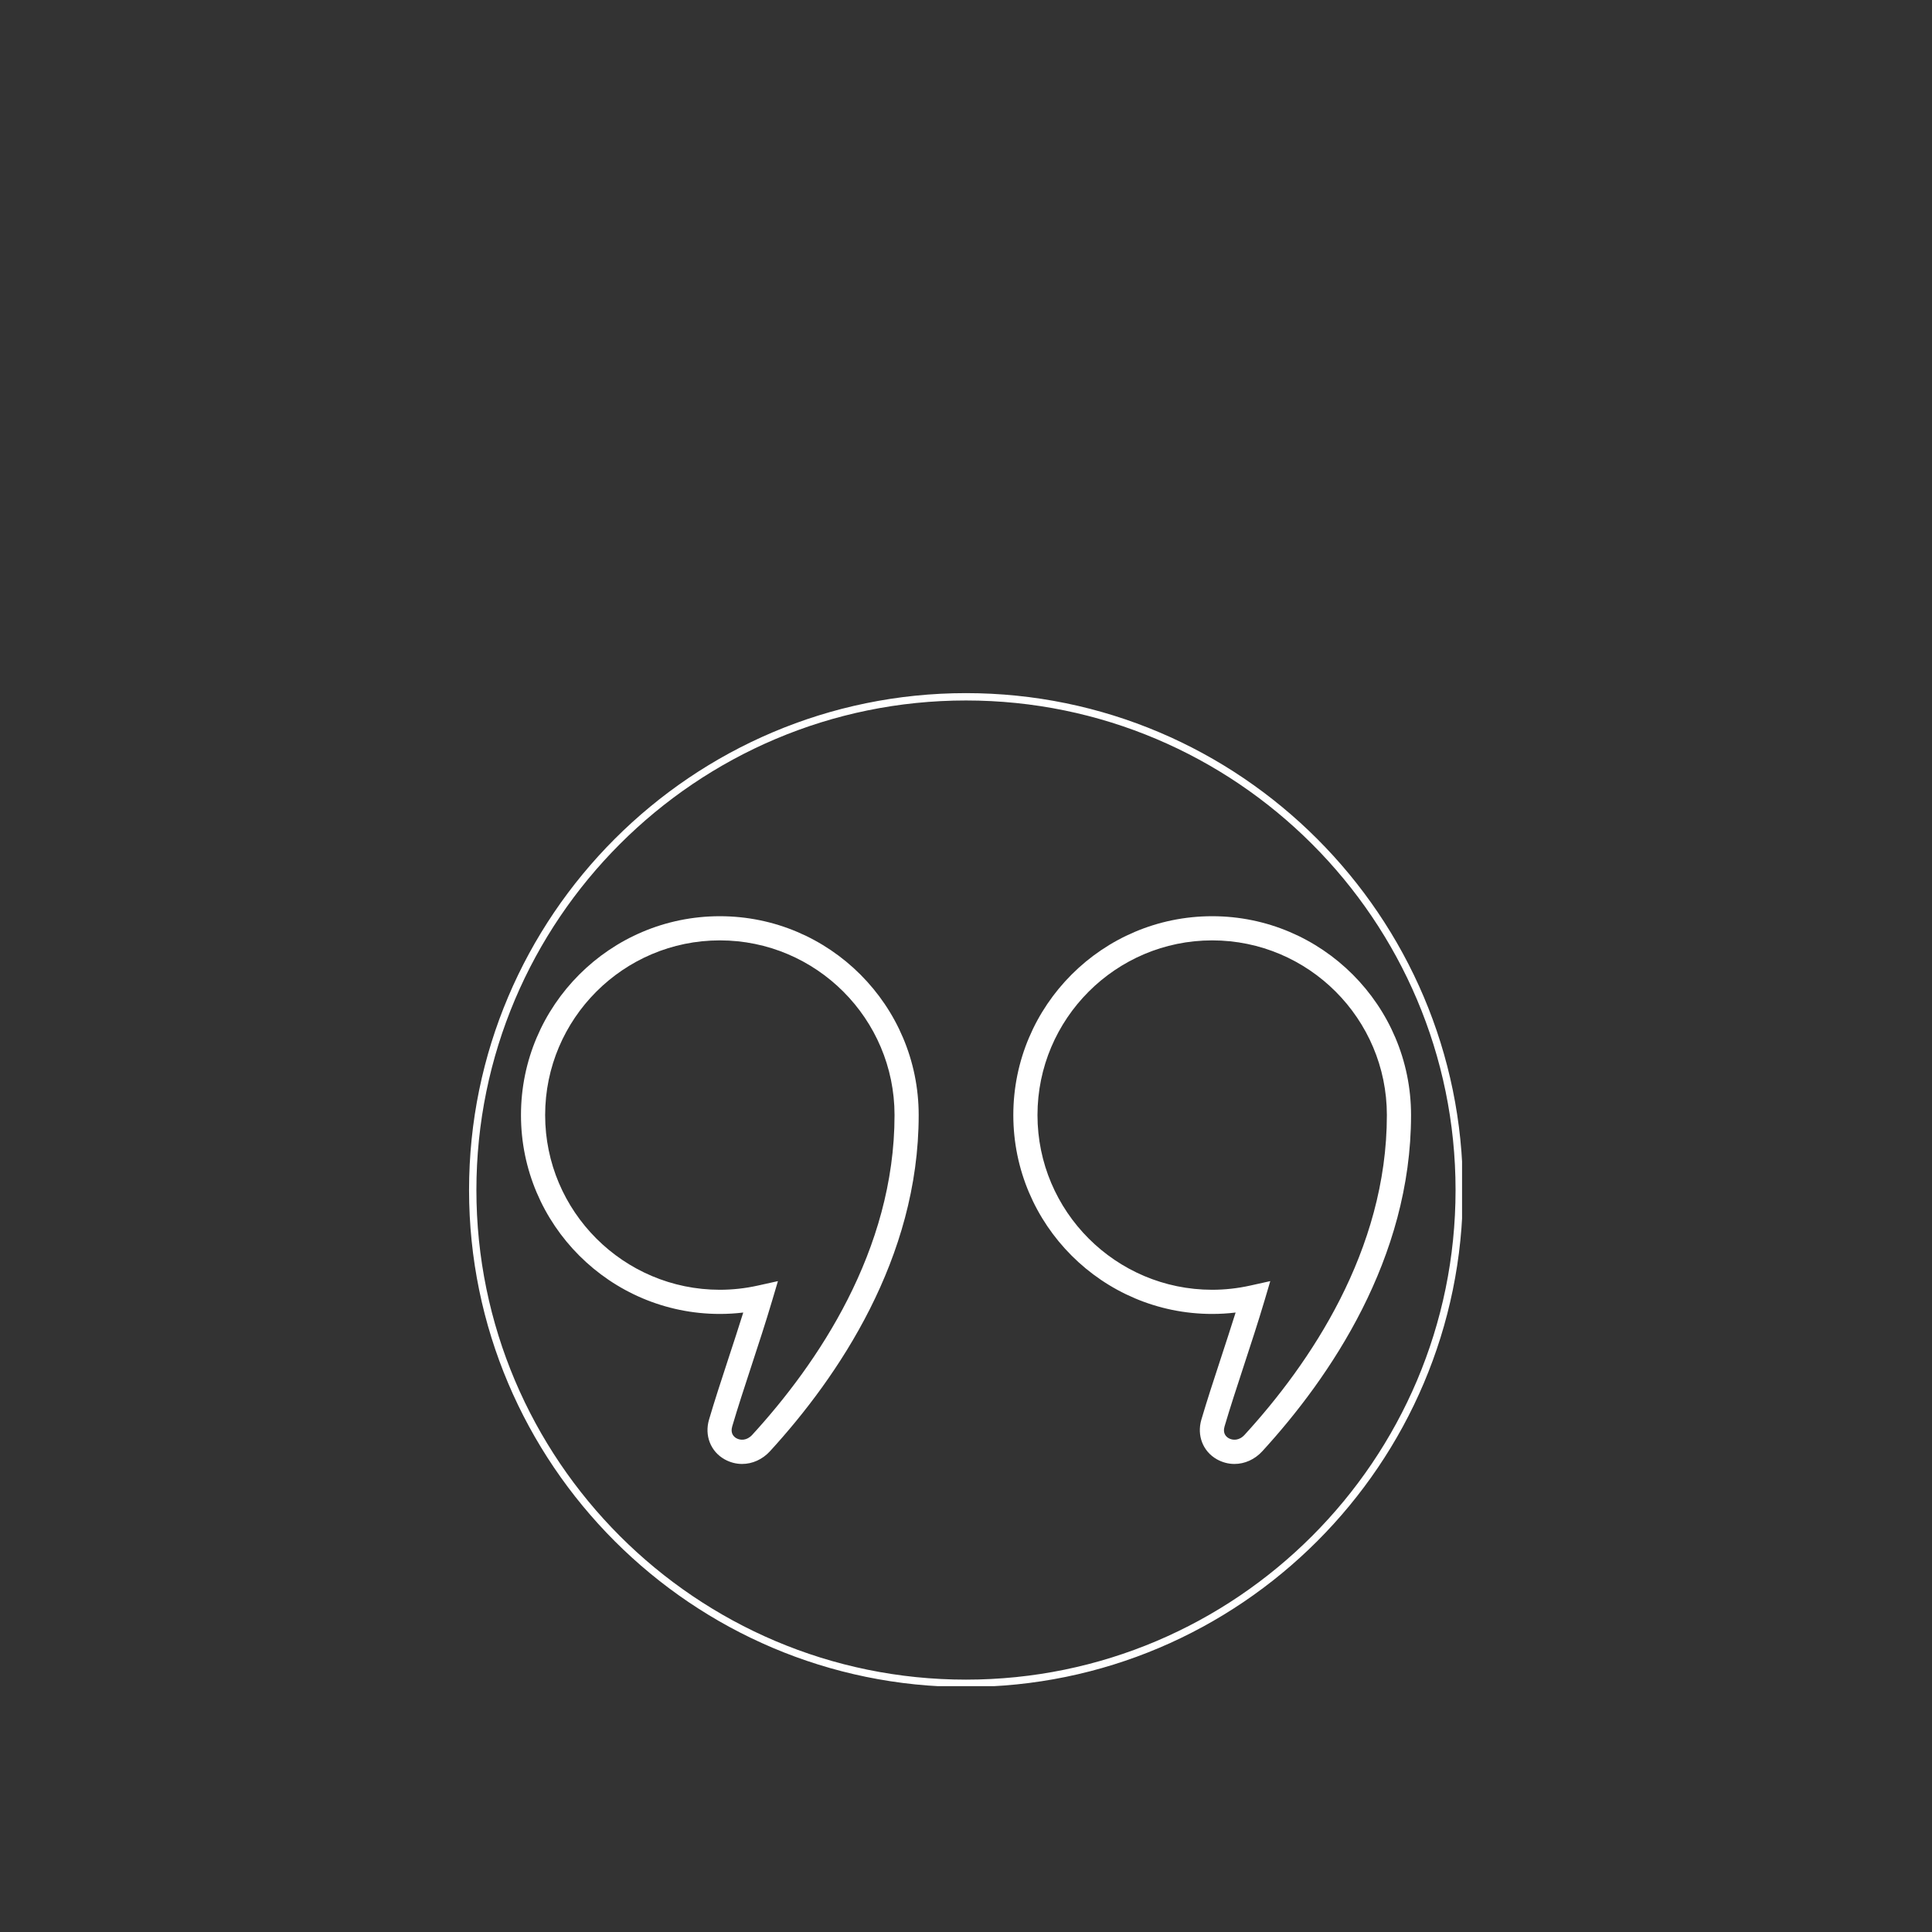 <svg xmlns="http://www.w3.org/2000/svg" xmlns:xlink="http://www.w3.org/1999/xlink" width="500" zoomAndPan="magnify" viewBox="0 0 375 375" height="500" preserveAspectRatio="xMidYMid meet" version="1.0"><rect x="0" y="0" width="375" height="375" fill="#333333" stroke="none"/><defs><clipPath id="1d90703025"><path d="M 101.121 177.836 L 178.496 177.836 L 178.496 284.148 L 101.121 284.148 Z M 101.121 177.836 " clip-rule="nonzero"/></clipPath><clipPath id="43d781a667"><path d="M 196.594 177.836 L 273.883 177.836 L 273.883 284.148 L 196.594 284.148 Z M 196.594 177.836 " clip-rule="nonzero"/></clipPath><clipPath id="e66f977f31"><path d="M 91.043 134.535 L 283.785 134.535 L 283.785 327.277 L 91.043 327.277 Z M 91.043 134.535 " clip-rule="nonzero"/></clipPath></defs><g clip-path="url(#1d90703025)"><path fill="#ffffff" d="M 150.996 248.664 L 149.863 252.484 C 148.633 256.637 147.215 260.965 145.84 265.152 C 144.473 269.32 143.184 273.258 142.121 276.875 C 141.719 278.238 142.457 278.891 142.93 279.16 C 143.684 279.586 144.941 279.668 146.008 278.504 C 158.609 264.734 173.629 242.785 173.629 216.438 C 173.629 197.738 158.418 182.527 139.719 182.527 C 121.023 182.527 105.812 197.738 105.812 216.438 C 105.812 235.133 121.023 250.344 139.719 250.344 C 142.184 250.344 144.668 250.07 147.105 249.527 Z M 144.043 284.152 C 142.879 284.152 141.711 283.855 140.629 283.246 C 137.926 281.723 136.715 278.629 137.621 275.551 C 138.703 271.863 140.008 267.895 141.383 263.691 C 142.352 260.746 143.34 257.727 144.266 254.762 C 142.75 254.945 141.23 255.035 139.719 255.035 C 118.438 255.035 101.121 237.719 101.121 216.438 C 101.121 195.152 118.438 177.836 139.719 177.836 C 161.004 177.836 178.316 195.152 178.316 216.438 C 178.316 244.293 162.629 267.285 149.469 281.668 C 147.977 283.297 146.02 284.152 144.043 284.152 " fill-opacity="1" fill-rule="nonzero"/></g><g clip-path="url(#43d781a667)"><path fill="#ffffff" d="M 246.559 248.664 L 245.43 252.484 C 244.199 256.637 242.777 260.965 241.406 265.148 C 240.039 269.316 238.75 273.254 237.684 276.875 C 237.281 278.238 238.02 278.891 238.496 279.16 C 239.25 279.586 240.508 279.668 241.57 278.504 C 254.172 264.734 269.191 242.785 269.191 216.438 C 269.191 197.738 253.98 182.527 235.285 182.527 C 216.586 182.527 201.375 197.738 201.375 216.438 C 201.375 235.133 216.586 250.344 235.285 250.344 C 237.746 250.344 240.23 250.07 242.672 249.527 Z M 239.609 284.152 C 238.445 284.152 237.273 283.855 236.191 283.246 C 233.488 281.723 232.281 278.629 233.184 275.551 C 234.27 271.863 235.57 267.891 236.949 263.688 C 237.914 260.742 238.902 257.727 239.832 254.762 C 238.316 254.945 236.797 255.035 235.285 255.035 C 214 255.035 196.684 237.719 196.684 216.438 C 196.684 195.152 214 177.836 235.285 177.836 C 256.566 177.836 273.883 195.152 273.883 216.438 C 273.883 244.293 258.191 267.285 245.031 281.668 C 243.543 283.297 241.582 284.152 239.609 284.152 " fill-opacity="1" fill-rule="nonzero"/></g><g clip-path="url(#e66f977f31)"><path fill="#ffffff" d="M 187.496 327.441 C 134.328 327.441 91.043 284.156 91.043 230.988 C 91.043 177.82 134.328 134.535 187.496 134.535 C 240.664 134.535 283.949 177.82 283.949 230.988 C 283.949 284.156 240.664 327.441 187.496 327.441 Z M 187.496 135.961 C 135.09 135.961 92.469 178.582 92.469 230.988 C 92.469 283.395 135.09 326.016 187.496 326.016 C 239.902 326.016 282.523 283.395 282.523 230.988 C 282.523 178.582 239.902 135.961 187.496 135.961 Z M 187.496 135.961 " fill-opacity="1" fill-rule="nonzero"/></g></svg>
